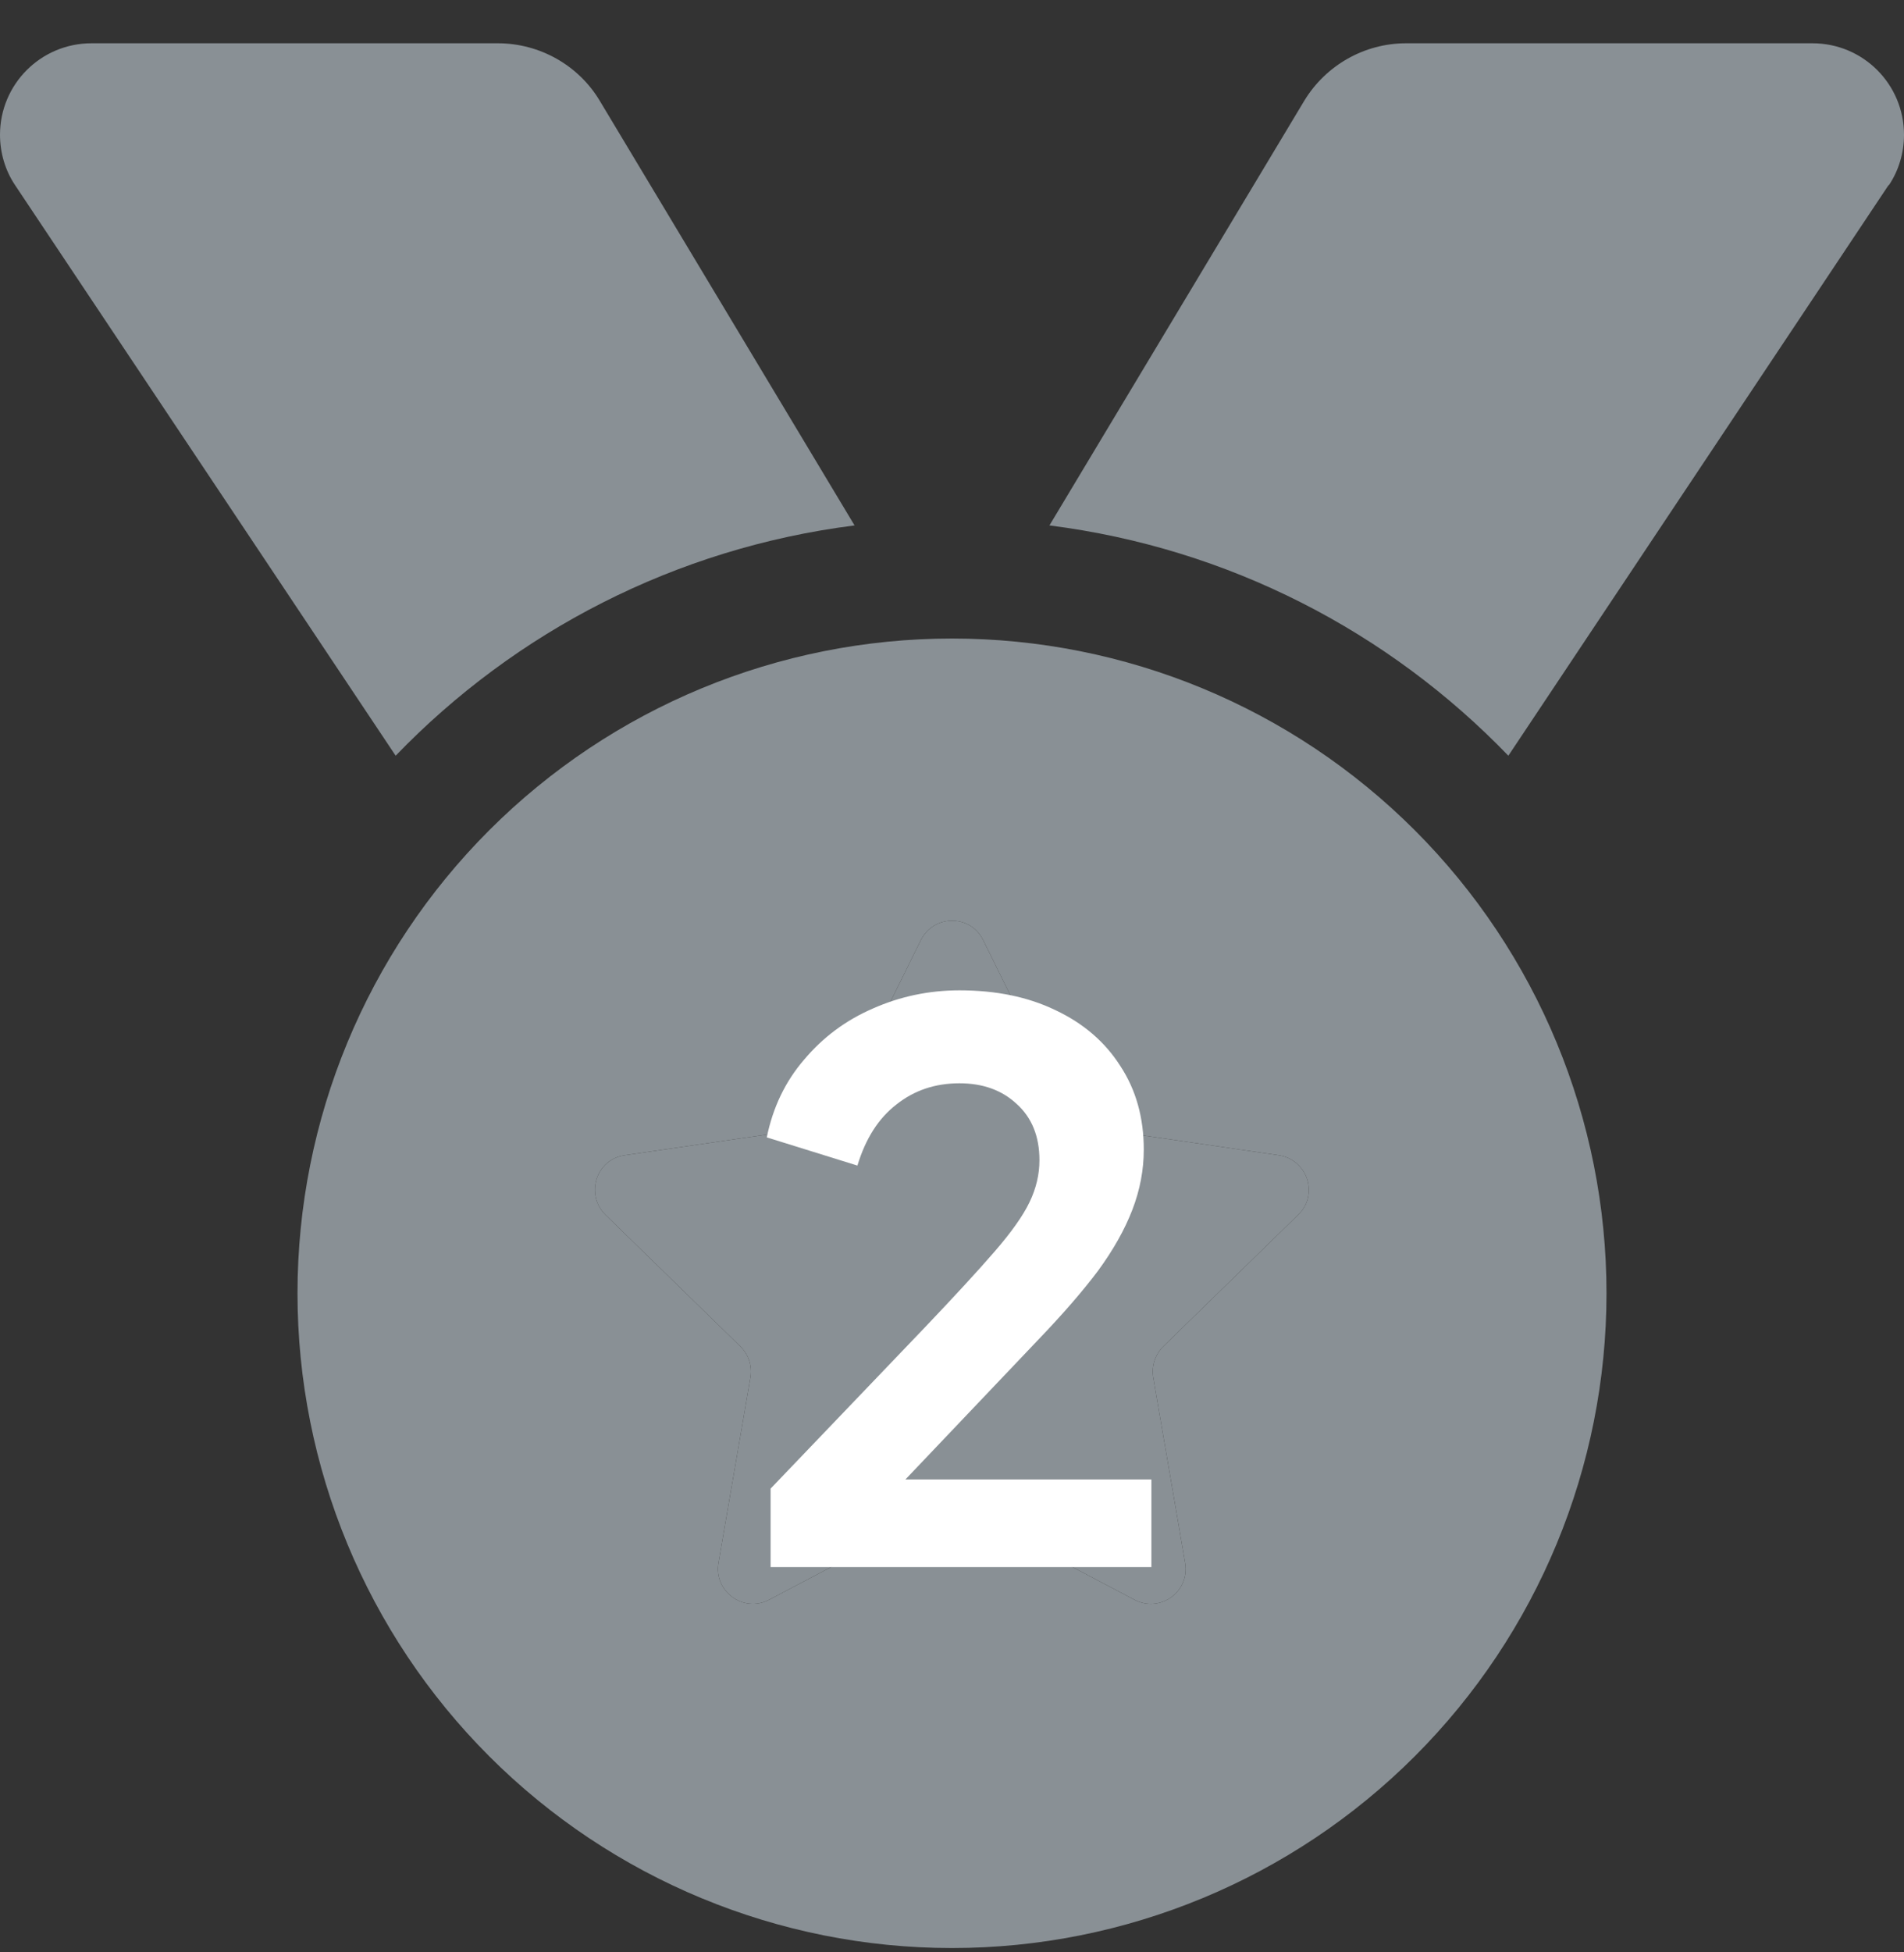<svg width="40" height="41" viewBox="0 0 40 41" fill="none" xmlns="http://www.w3.org/2000/svg">
<rect x="0" y="0" width="40" height="41" fill="#333333" stroke="none"/>
<path d="M0.32 3.893C0.109 3.581 0 3.206 0 2.831C0 1.768 0.859 0.909 1.922 0.909H10.461C11.336 0.909 12.156 1.37 12.602 2.12L17.953 11.034C14.188 11.51 10.82 13.268 8.312 15.87L0.32 3.893ZM39.672 3.893L31.688 15.87C29.18 13.268 25.812 11.51 22.047 11.034L27.398 2.12C27.852 1.37 28.664 0.909 29.539 0.909H38.078C39.141 0.909 40 1.768 40 2.831C40 3.206 39.891 3.581 39.68 3.893H39.672ZM6.25 27.159C6.25 23.512 7.699 20.015 10.277 17.436C12.856 14.857 16.353 13.409 20 13.409C23.647 13.409 27.144 14.857 29.723 17.436C32.301 20.015 33.75 23.512 33.75 27.159C33.75 30.805 32.301 34.303 29.723 36.881C27.144 39.46 23.647 40.909 20 40.909C16.353 40.909 12.856 39.46 10.277 36.881C7.699 34.303 6.25 30.805 6.25 27.159ZM20.656 19.745C20.391 19.198 19.617 19.198 19.344 19.745L17.594 23.291C17.484 23.51 17.281 23.659 17.047 23.69L13.125 24.26C12.523 24.346 12.289 25.081 12.719 25.51L15.555 28.276C15.727 28.448 15.805 28.682 15.766 28.924L15.094 32.823C14.992 33.416 15.617 33.877 16.156 33.596L19.656 31.752C19.867 31.643 20.125 31.643 20.336 31.752L23.836 33.596C24.375 33.877 25 33.424 24.898 32.823L24.227 28.924C24.188 28.69 24.266 28.448 24.438 28.276L27.273 25.51C27.711 25.088 27.469 24.354 26.867 24.26L22.953 23.69C22.719 23.659 22.508 23.502 22.406 23.291L20.656 19.745Z" fill="#899095"/>
<path d="M20.656 19.745C20.391 19.198 19.617 19.198 19.344 19.745L17.594 23.291C17.484 23.51 17.281 23.659 17.047 23.69L13.125 24.26C12.523 24.346 12.289 25.081 12.719 25.51L15.555 28.276C15.727 28.448 15.805 28.682 15.766 28.924L15.094 32.823C14.992 33.416 15.617 33.877 16.156 33.596L19.656 31.752C19.867 31.643 20.125 31.643 20.336 31.752L23.836 33.596C24.375 33.877 25 33.424 24.898 32.823L24.227 28.924C24.188 28.69 24.266 28.448 24.438 28.276L27.273 25.51C27.711 25.088 27.469 24.354 26.867 24.26L22.953 23.69C22.719 23.659 22.508 23.502 22.406 23.291L20.656 19.745Z" fill="#899095"/>
<path d="M16.189 32.909V31.261L19.421 27.885C20.061 27.213 20.552 26.679 20.893 26.285C21.245 25.879 21.491 25.533 21.629 25.245C21.768 24.957 21.837 24.663 21.837 24.365C21.837 23.863 21.677 23.469 21.357 23.181C21.048 22.893 20.648 22.749 20.157 22.749C19.645 22.749 19.203 22.898 18.829 23.197C18.456 23.485 18.184 23.911 18.013 24.477L16.109 23.885C16.237 23.255 16.498 22.711 16.893 22.253C17.288 21.783 17.768 21.426 18.333 21.181C18.909 20.925 19.517 20.797 20.157 20.797C20.925 20.797 21.597 20.935 22.173 21.213C22.76 21.49 23.213 21.879 23.533 22.381C23.864 22.882 24.029 23.469 24.029 24.141C24.029 24.567 23.949 24.989 23.789 25.405C23.629 25.821 23.389 26.247 23.069 26.685C22.749 27.111 22.333 27.591 21.821 28.125L19.021 31.069H24.189V32.909H16.189Z" fill="white"/>
</svg>
